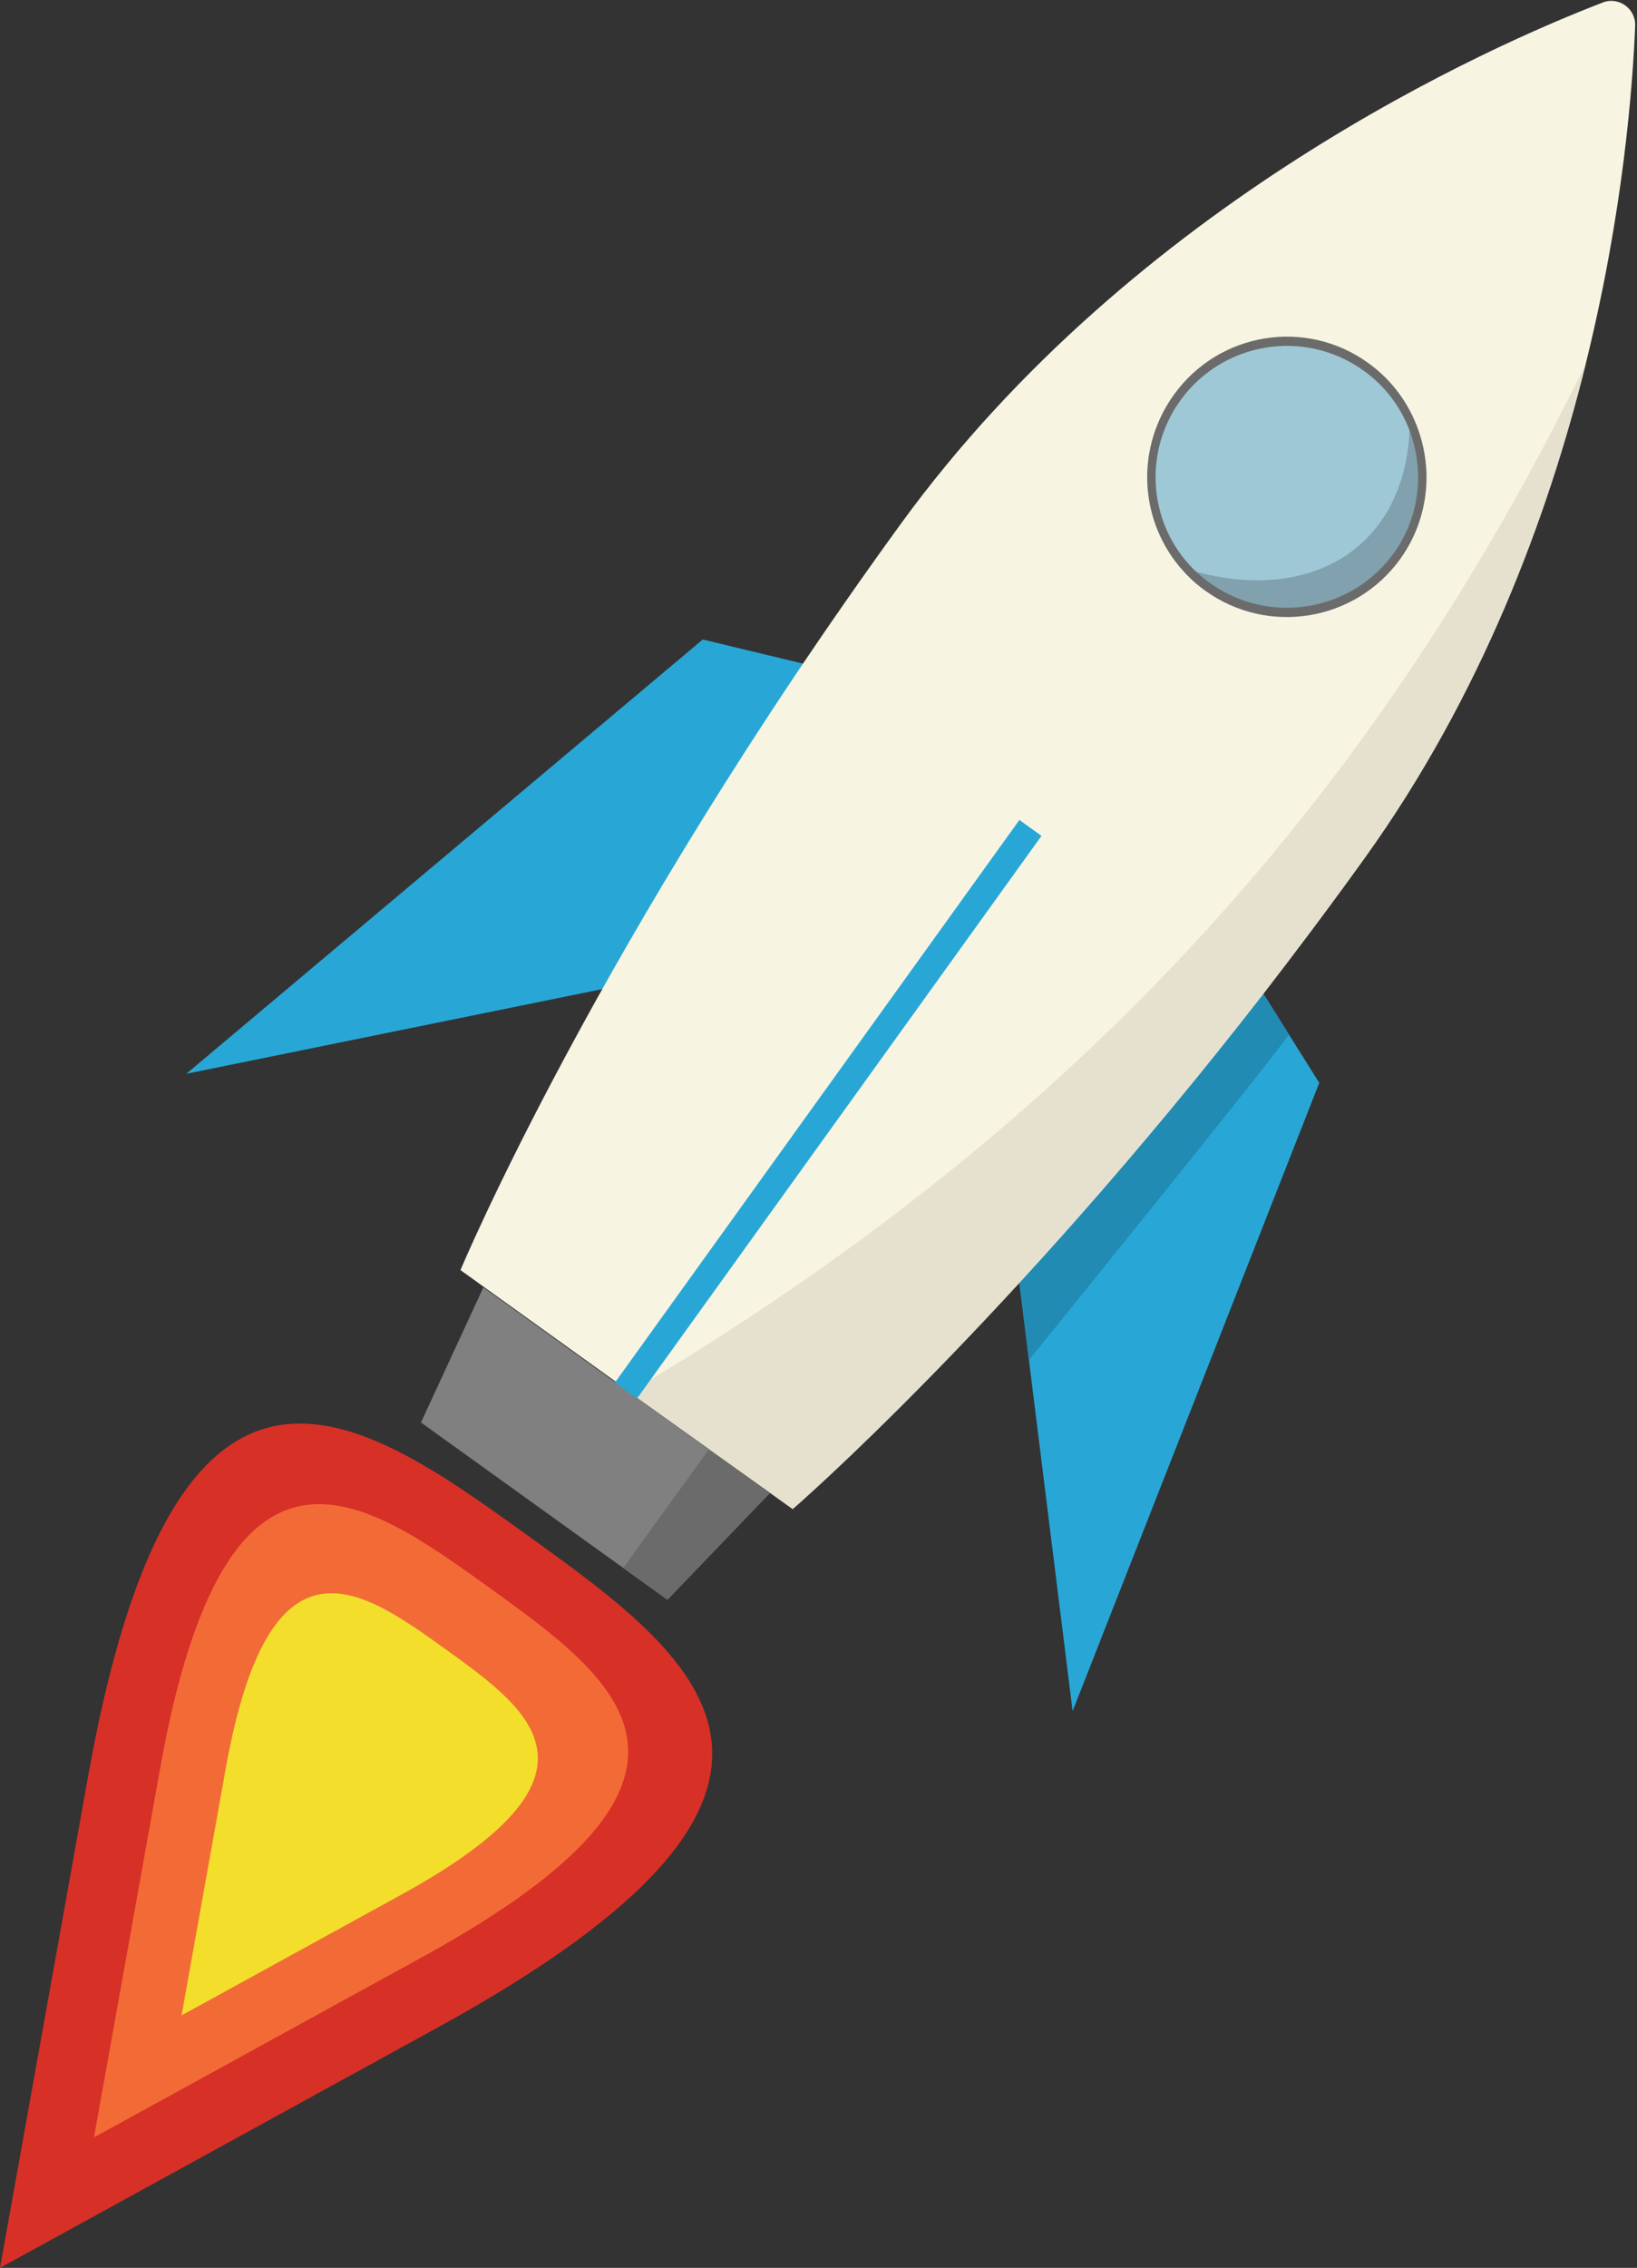 <?xml version="1.0" encoding="utf-8"?>
<!-- Generator: Adobe Illustrator 19.0.0, SVG Export Plug-In . SVG Version: 6.00 Build 0)  -->
<svg version="1.1" id="Layer_1" xmlns="http://www.w3.org/2000/svg" xmlns:xlink="http://www.w3.org/1999/xlink" x="0px" y="0px"
	 viewBox="0 0 973.7 1348.3" style="enable-background:new 0 0 973.7 1348.3;" xml:space="preserve">
<rect x="0" y="0" width="973.7" height="1348.3" fill="#333333" stroke="none"/>
<style type="text/css">
	.st0{fill:#D73027;}
	.st1{fill:#F26B37;}
	.st2{fill:#F3DE2C;}
	.st3{fill:#808080;}
	.st4{fill:#6B6B6B;}
	.st5{fill:#28A7D7;}
	.st6{fill:#218BB3;}
	.st7{fill:#F7F5E2;}
	.st8{fill:#9FC8D7;}
	.st9{fill:#80A1AD;}
	.st10{fill:none;stroke:#6B6B6B;stroke-width:5;}
	.st11{fill:#E6E1CE;}
	.st12{fill:none;stroke:#6B6B6B;stroke-width:4;}
</style>
<g>
	<path class="st0" d="M260.7,1205.2C0,1348.4,0,1348.3,0,1348.3s0,0,52.5-292.8s161.7-214.3,260.7-143.1
		C414.8,985.5,521.6,1062,260.7,1205.2z"/>
</g>
<path class="st1" d="M251.4,1163.4C55.9,1270.8,55.9,1270.7,55.9,1270.7s0,0,39.4-219.6s121.3-160.7,195.6-107.3
	C367,998.6,447.1,1056,251.4,1163.4z"/>
<path class="st2" d="M238.4,1126.6c-130.4,71.6-130.4,71.6-130.4,71.6s0,0,26.2-146.4s80.9-107.1,130.4-71.6
	C315.5,1016.8,368.9,1055,238.4,1126.6z"/>
<g>
	<polygon class="st3" points="397,951.1 250.4,845.7 287.5,765.4 457.8,887.8 	"/>
</g>
<polygon class="st4" points="397,951.1 370.7,932.2 421.7,861.6 457.8,887.8 "/>
<g>
	<polygon class="st5" points="543.2,410.3 418,380.2 110.8,638.4 448.8,569.6 	"/>
</g>
<g>
	<polygon class="st5" points="784.7,643.8 716.3,534.7 595.4,675 638,1017.3 	"/>
</g>
<path class="st6" d="M716.3,534.7l50.4,80.4C748.3,640.5,612,808.6,612,808.6l-16.6-137.7"/>
<g>
	<path class="st7" d="M811.8,510c-20.4,28.4-40.6,55.3-60.4,80.9C599.9,786,471.5,897.1,471.5,897.1s-33.9-24.3-83.4-59.9
		c-4.5-3.2-9-6.5-13.7-9.9c-56.2-40.4-100.5-72.2-100.5-72.2s81.3-195,261.8-443.5C675.2,119.6,888.1,26.6,953.3,1.5
		c9.5-3.7,19.7,3.6,19.3,13.8c-1.4,35-6.9,110.3-29.4,201C920.7,307.2,881.1,413.5,811.8,510z"/>
</g>
<path class="st8" d="M830.9,330.8c-26,36.1-76.3,44.4-112.5,18.4c-3.6-2.6-7-5.4-10-8.5c-27.4-27.4-31.8-71.4-8.4-104
	c26-36.1,76.3-44.4,112.5-18.4c12.3,8.8,21.4,20.5,26.9,33.4C850.2,276.9,848,306.9,830.9,330.8z"/>
<path class="st9" d="M707.6,338.8c3.1,3,6.4,5.9,10,8.5c36.1,26,86.5,17.7,112.5-18.4c17.1-23.8,19.4-53.9,8.5-79h-0.1
	C838.5,323.6,781.3,360.6,707.6,338.8"/>
<path class="st10" d="M830.9,330.8c-26,36.1-76.3,44.4-112.5,18.4c-3.6-2.6-7-5.4-10-8.5c-27.4-27.4-31.8-71.4-8.4-104
	c26-36.1,76.3-44.4,112.5-18.4c12.3,8.8,21.4,20.5,26.9,33.4C850.2,276.9,848,306.9,830.9,330.8z"/>
<path class="st11" d="M374.4,827.8c254.8-151.3,436.7-341,568.8-611.5c-22.5,90.9-62.1,197.2-131.5,293.8
	c-20.4,28.4-40.6,55.3-60.4,80.9C599.9,786.1,471.5,897.2,471.5,897.2"/>
<g>
	
		<rect x="484.8" y="453.3" transform="matrix(0.812 0.584 -0.584 0.812 477.406 -163.716)" class="st5" width="16.2" height="412"/>
</g>
<path class="st11" d="M352.6,939.9c-4.5-3.2-9-6.5-13.7-9.9"/>
<path class="st11" d="M589.1,724.3c51.5-47.7,98.8-99,142.3-154.6"/>
<path class="st12" d="M830.9,329.8c-26,36.1-76.3,44.4-112.5,18.4c-3.6-2.6-7-5.4-10-8.5c-27.4-27.4-31.8-71.4-8.4-104
	c26-36.1,76.3-44.4,112.5-18.4c12.3,8.8,21.4,20.5,26.9,33.4C850.2,276,848,306,830.9,329.8z"/>
</svg>
